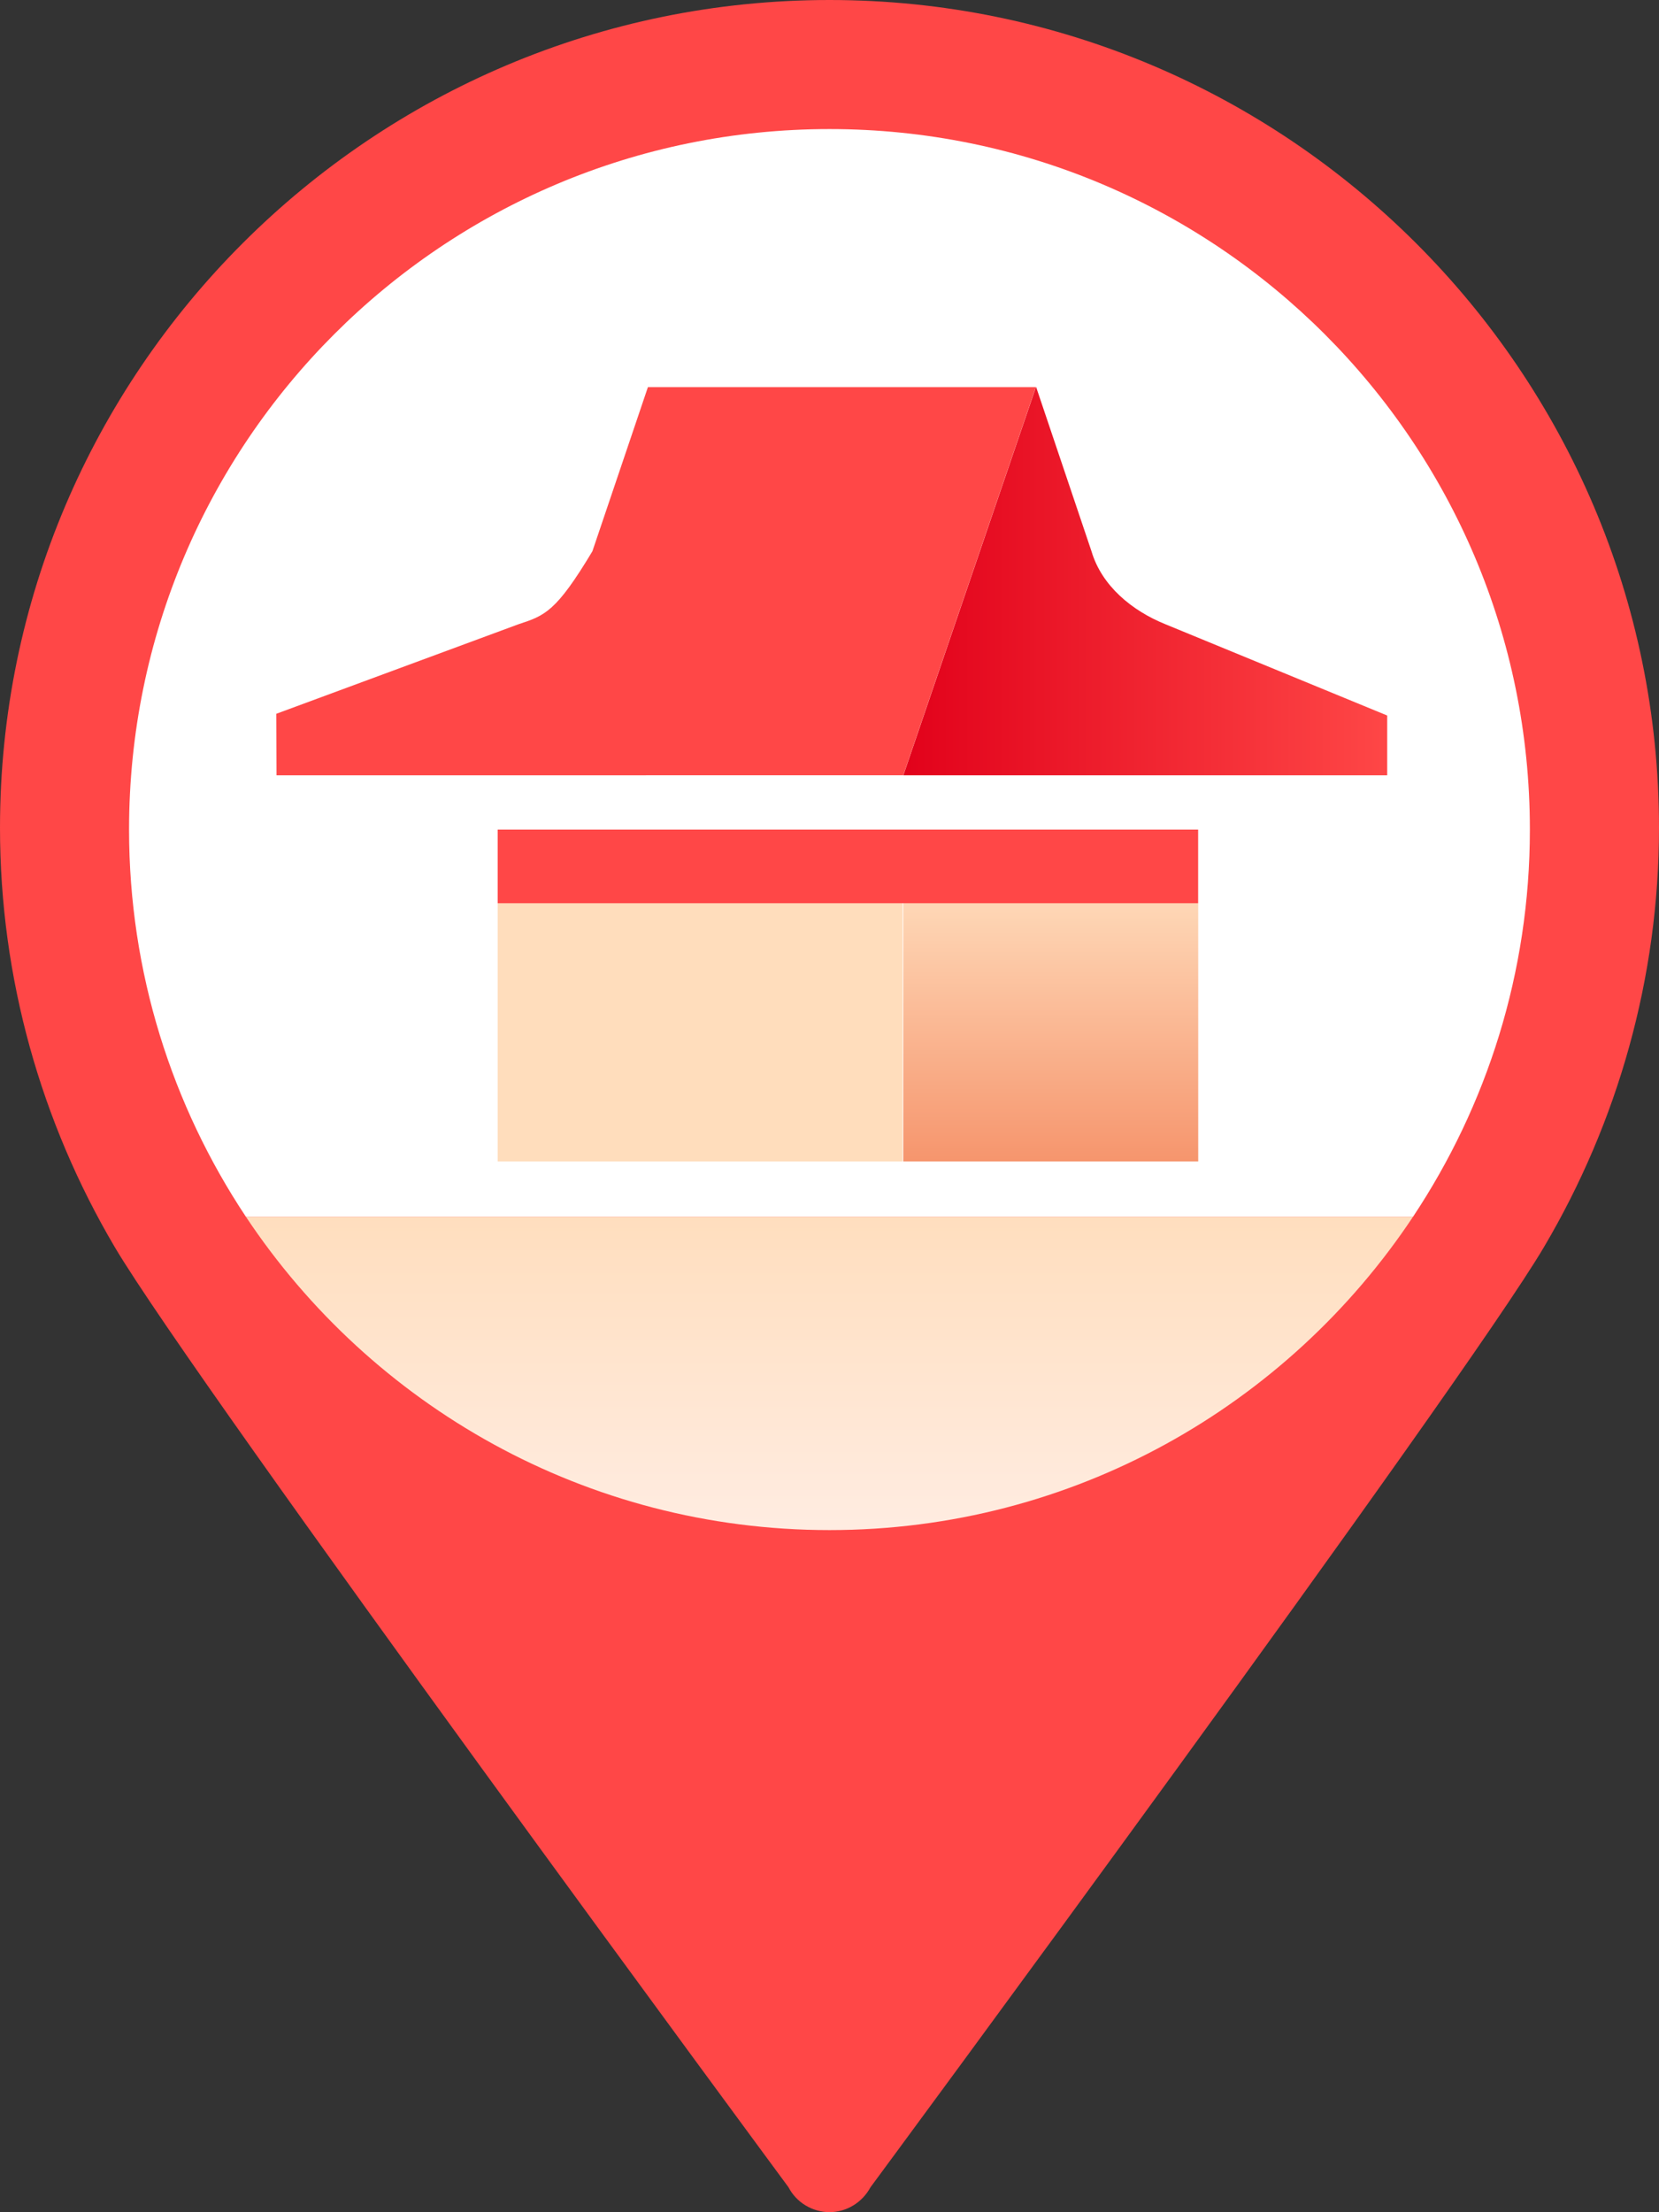 <svg xmlns="http://www.w3.org/2000/svg" viewBox="0 0 24 32"><rect x="0" y="0" width="24" height="32" fill="#333333" stroke="none"/><path d="M12 0C5.38 0 0 5.373 0 11.974c0 2.173.595 4.26 1.66 6.065 1.19 2.01 9.747 13.6 9.747 13.6.113.22.347.36.593.36.247 0 .474-.14.593-.36 0 0 8.56-11.593 9.744-13.602C23.404 16.23 24 14.142 24 11.974 24 5.374 18.612 0 12 0z" fill="#FF4747"/><linearGradient id="a" gradientUnits="userSpaceOnUse" x1="11.999" y1="17.6" x2="11.999" y2="22.133"><stop offset="0" stop-color="#FFDEBE"/><stop offset="1" stop-color="#FFECE1"/></linearGradient><path d="M12 22.133c3.525 0 6.627-1.802 8.442-4.533H3.557c1.816 2.73 4.918 4.533 8.443 4.533z" fill-rule="evenodd" clip-rule="evenodd" fill="url(#a)"/><path d="M20.442 17.6c1.066-1.604 1.69-3.528 1.69-5.6 0-5.597-4.536-10.133-10.132-10.133C6.403 1.867 1.867 6.403 1.867 12c0 2.07.624 3.995 1.69 5.6h16.885z" fill-rule="evenodd" clip-rule="evenodd" fill="#FFF"/><path fill-rule="evenodd" clip-rule="evenodd" fill="#FFDDBC" d="M7.2 13.066h5.857V16.8H7.2v-3.734"/><linearGradient id="b" gradientUnits="userSpaceOnUse" x1="15.2" y1="13.066" x2="15.2" y2="16.8"><stop offset="0" stop-color="#FED7B6"/><stop offset="1" stop-color="#F6956D"/></linearGradient><path fill="url(#b)" d="M13.067 13.066h4.267V16.8h-4.267z"/><path fill-rule="evenodd" clip-rule="evenodd" fill="#FF4747" d="M7.2 12h10.133v1.066H7.2V12"/><linearGradient id="c" gradientUnits="userSpaceOnUse" x1="20" y1="8.408" x2="13.127" y2="8.408"><stop offset="0" stop-color="#FE4646"/><stop offset="1" stop-color="#E2021B"/></linearGradient><path d="M16.86 9.03c-.488-.197-.923-.558-1.07-1.056l-.8-2.373h-.004l-1.918 5.614h7v-.865L16.86 9.03z" fill-rule="evenodd" clip-rule="evenodd" fill="url(#c)"/><path d="M13.067 11.214L14.985 5.6h.003-5.615L8.57 7.974c-.526.877-.687.93-1.07 1.056l-3.503 1.295.003.89" fill="#FF4747"/></svg>